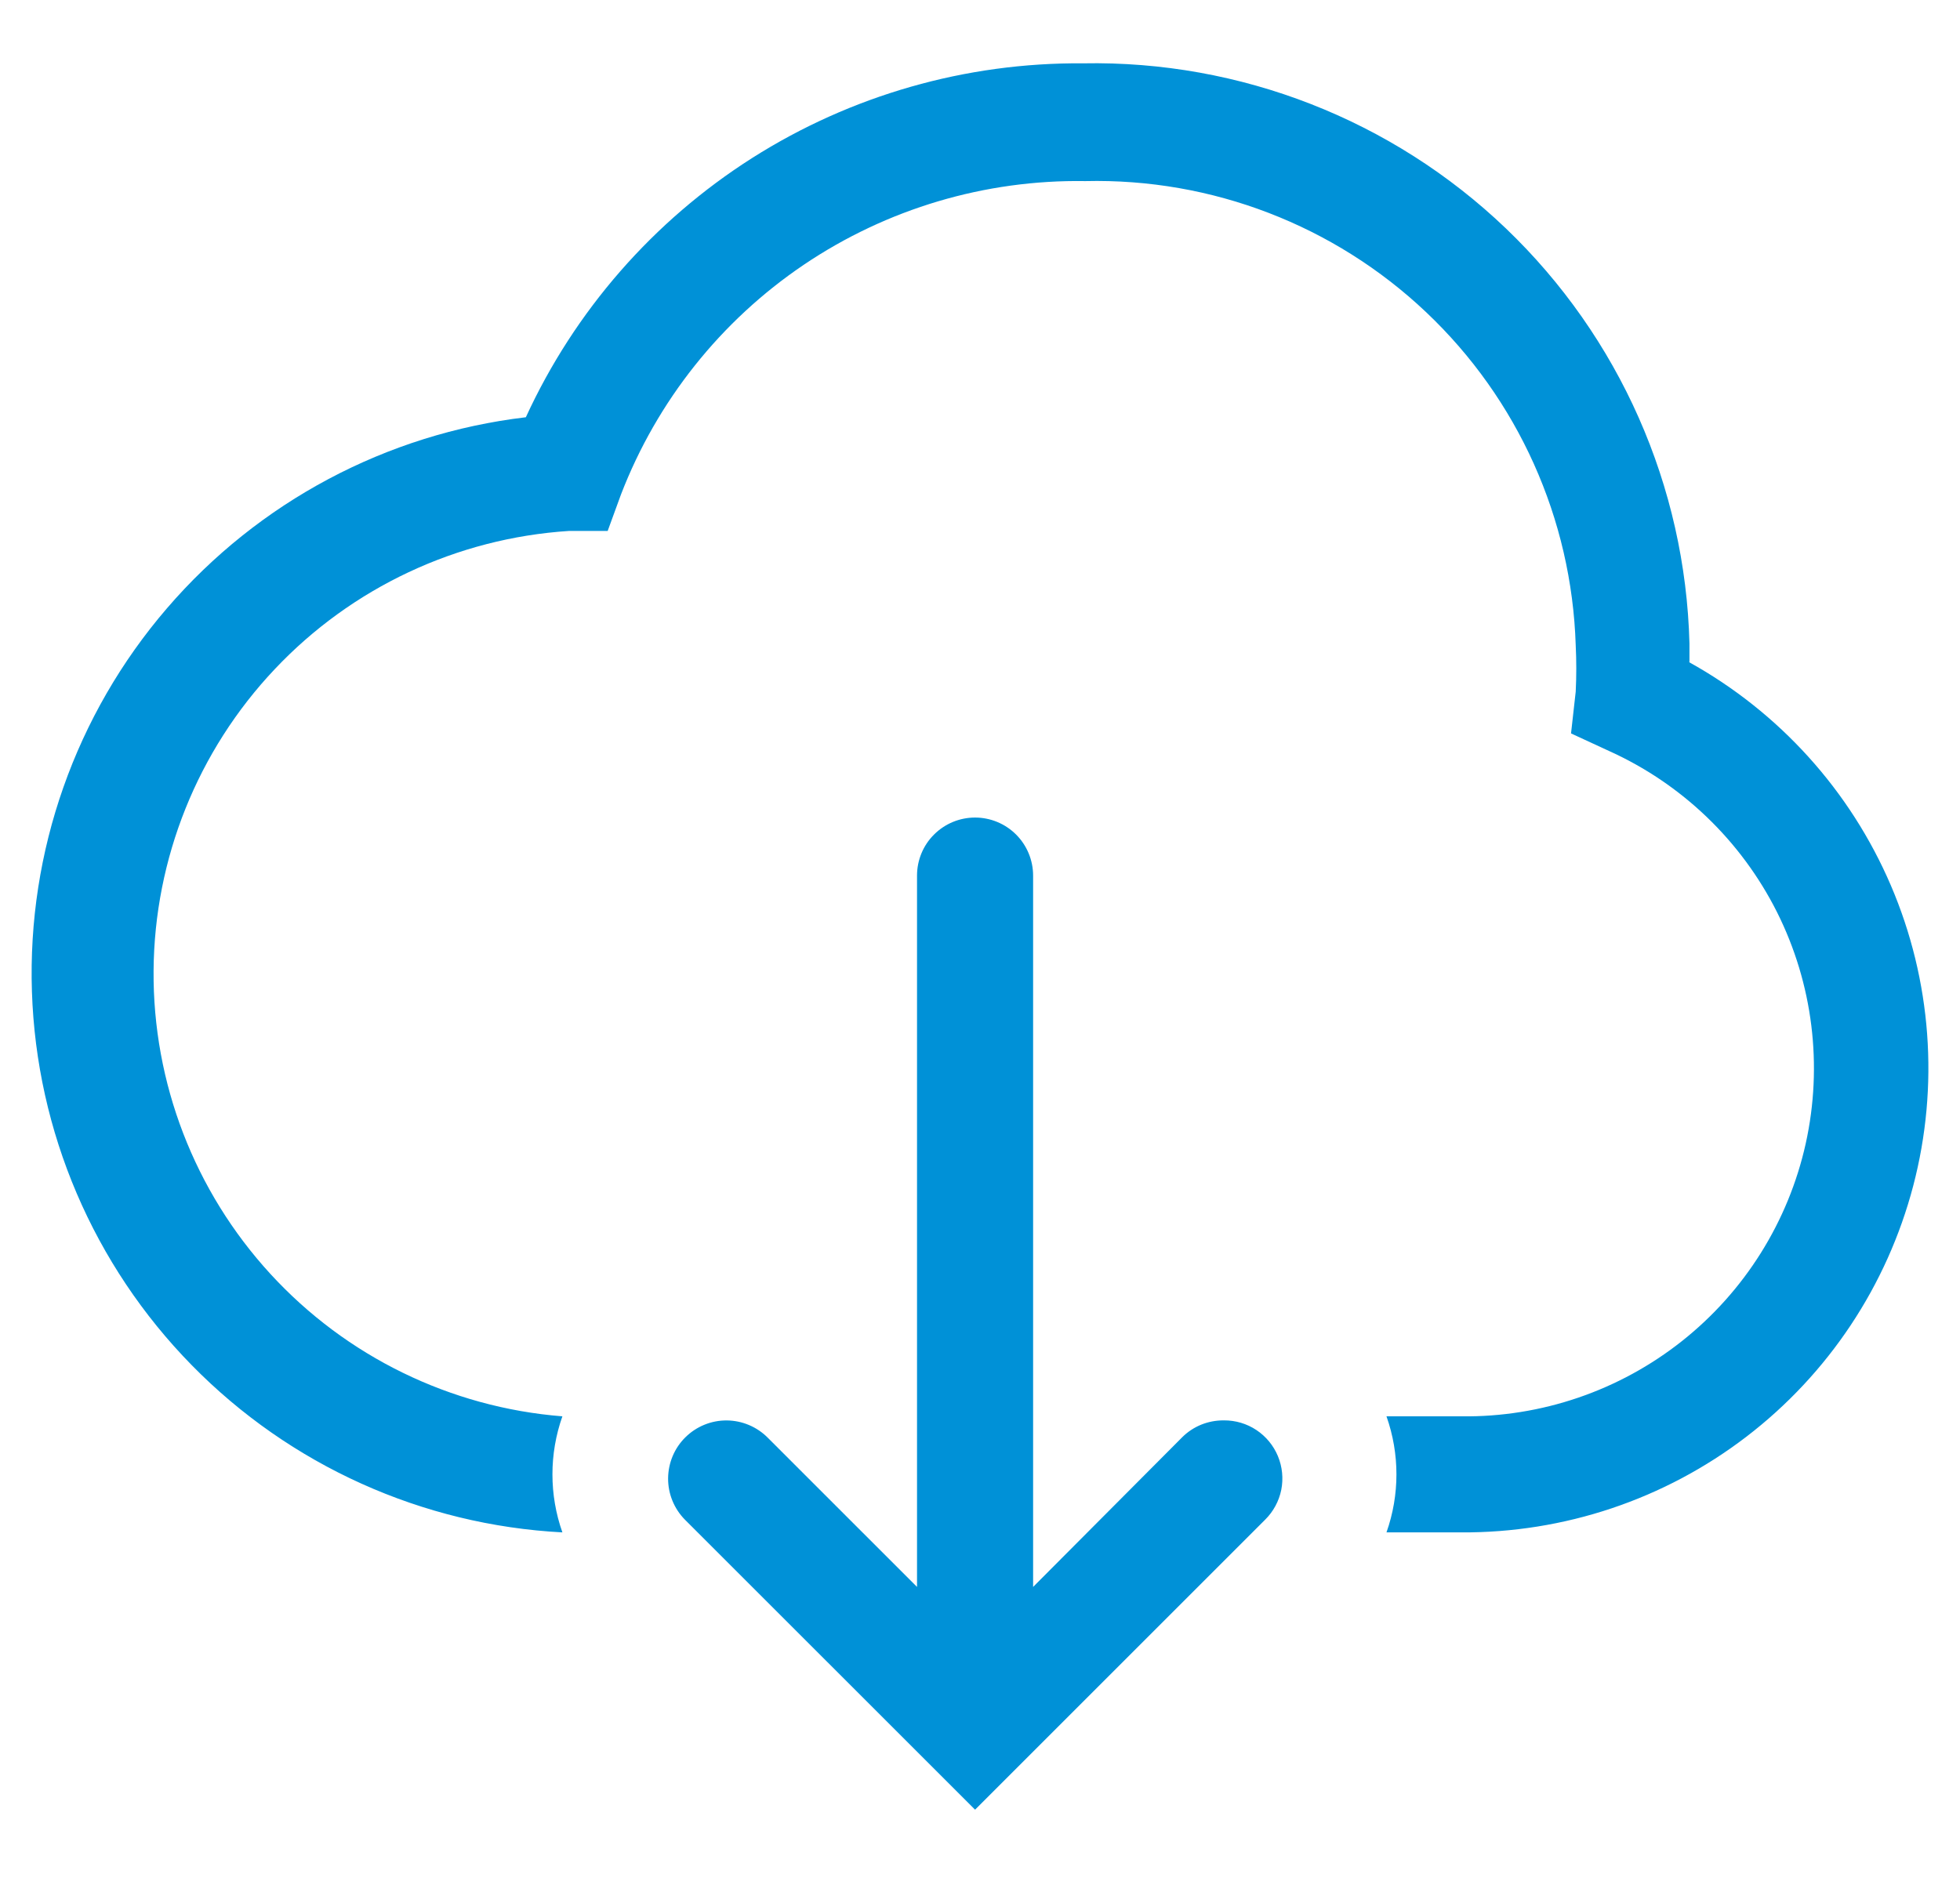 <svg width="31" height="30" viewBox="0 0 31 30" fill="none" xmlns="http://www.w3.org/2000/svg">
<path fill-rule="evenodd" clip-rule="evenodd" d="M26.721 10.181V10.474H26.712C28.14 11.265 29.264 12.508 29.907 14.009C30.55 15.51 30.674 17.182 30.26 18.761C29.846 20.34 28.918 21.736 27.622 22.729C26.326 23.722 24.737 24.254 23.104 24.243H21.929C22.139 23.649 22.139 23.001 21.929 22.407H23.113C24.379 22.423 25.611 22.002 26.603 21.216C27.595 20.43 28.286 19.326 28.56 18.091C28.833 16.855 28.673 15.563 28.106 14.431C27.538 13.3 26.599 12.399 25.445 11.879L24.848 11.603L24.922 10.942C24.934 10.698 24.934 10.453 24.922 10.208C24.859 8.208 24.009 6.314 22.556 4.939C21.103 3.563 19.166 2.818 17.165 2.865C15.581 2.84 14.027 3.302 12.714 4.188C11.401 5.075 10.392 6.343 9.822 7.822L9.611 8.4H8.996C7.225 8.515 5.563 9.296 4.345 10.587C3.126 11.877 2.442 13.582 2.429 15.356C2.416 17.131 3.076 18.845 4.276 20.153C5.475 21.461 7.126 22.267 8.895 22.407C8.685 23.001 8.685 23.649 8.895 24.243C6.679 24.127 4.587 23.183 3.034 21.599C1.48 20.015 0.577 17.905 0.505 15.687C0.432 13.47 1.194 11.305 2.641 9.623C4.088 7.94 6.113 6.862 8.317 6.601C9.09 4.918 10.333 3.494 11.896 2.5C13.46 1.507 15.277 0.987 17.129 1.002C19.616 0.955 22.02 1.894 23.817 3.613C25.614 5.333 26.658 7.694 26.721 10.181ZM18.998 22.539C19.11 22.494 19.229 22.471 19.35 22.471H19.359C19.542 22.47 19.72 22.523 19.872 22.624C20.024 22.725 20.142 22.869 20.212 23.037C20.282 23.206 20.3 23.391 20.265 23.57C20.229 23.748 20.14 23.913 20.011 24.041L15.422 28.63L10.832 24.041C10.661 23.867 10.565 23.632 10.567 23.387C10.569 23.143 10.667 22.909 10.841 22.738C11.015 22.566 11.251 22.47 11.495 22.472C11.739 22.474 11.973 22.573 12.145 22.747L14.504 25.106V13.852C14.504 13.609 14.6 13.375 14.773 13.203C14.945 13.031 15.178 12.934 15.422 12.934C15.665 12.934 15.899 13.031 16.071 13.203C16.243 13.375 16.34 13.609 16.34 13.852V25.106L18.698 22.738C18.784 22.652 18.886 22.585 18.998 22.539Z" fill="#0091D7"/>
</svg>
